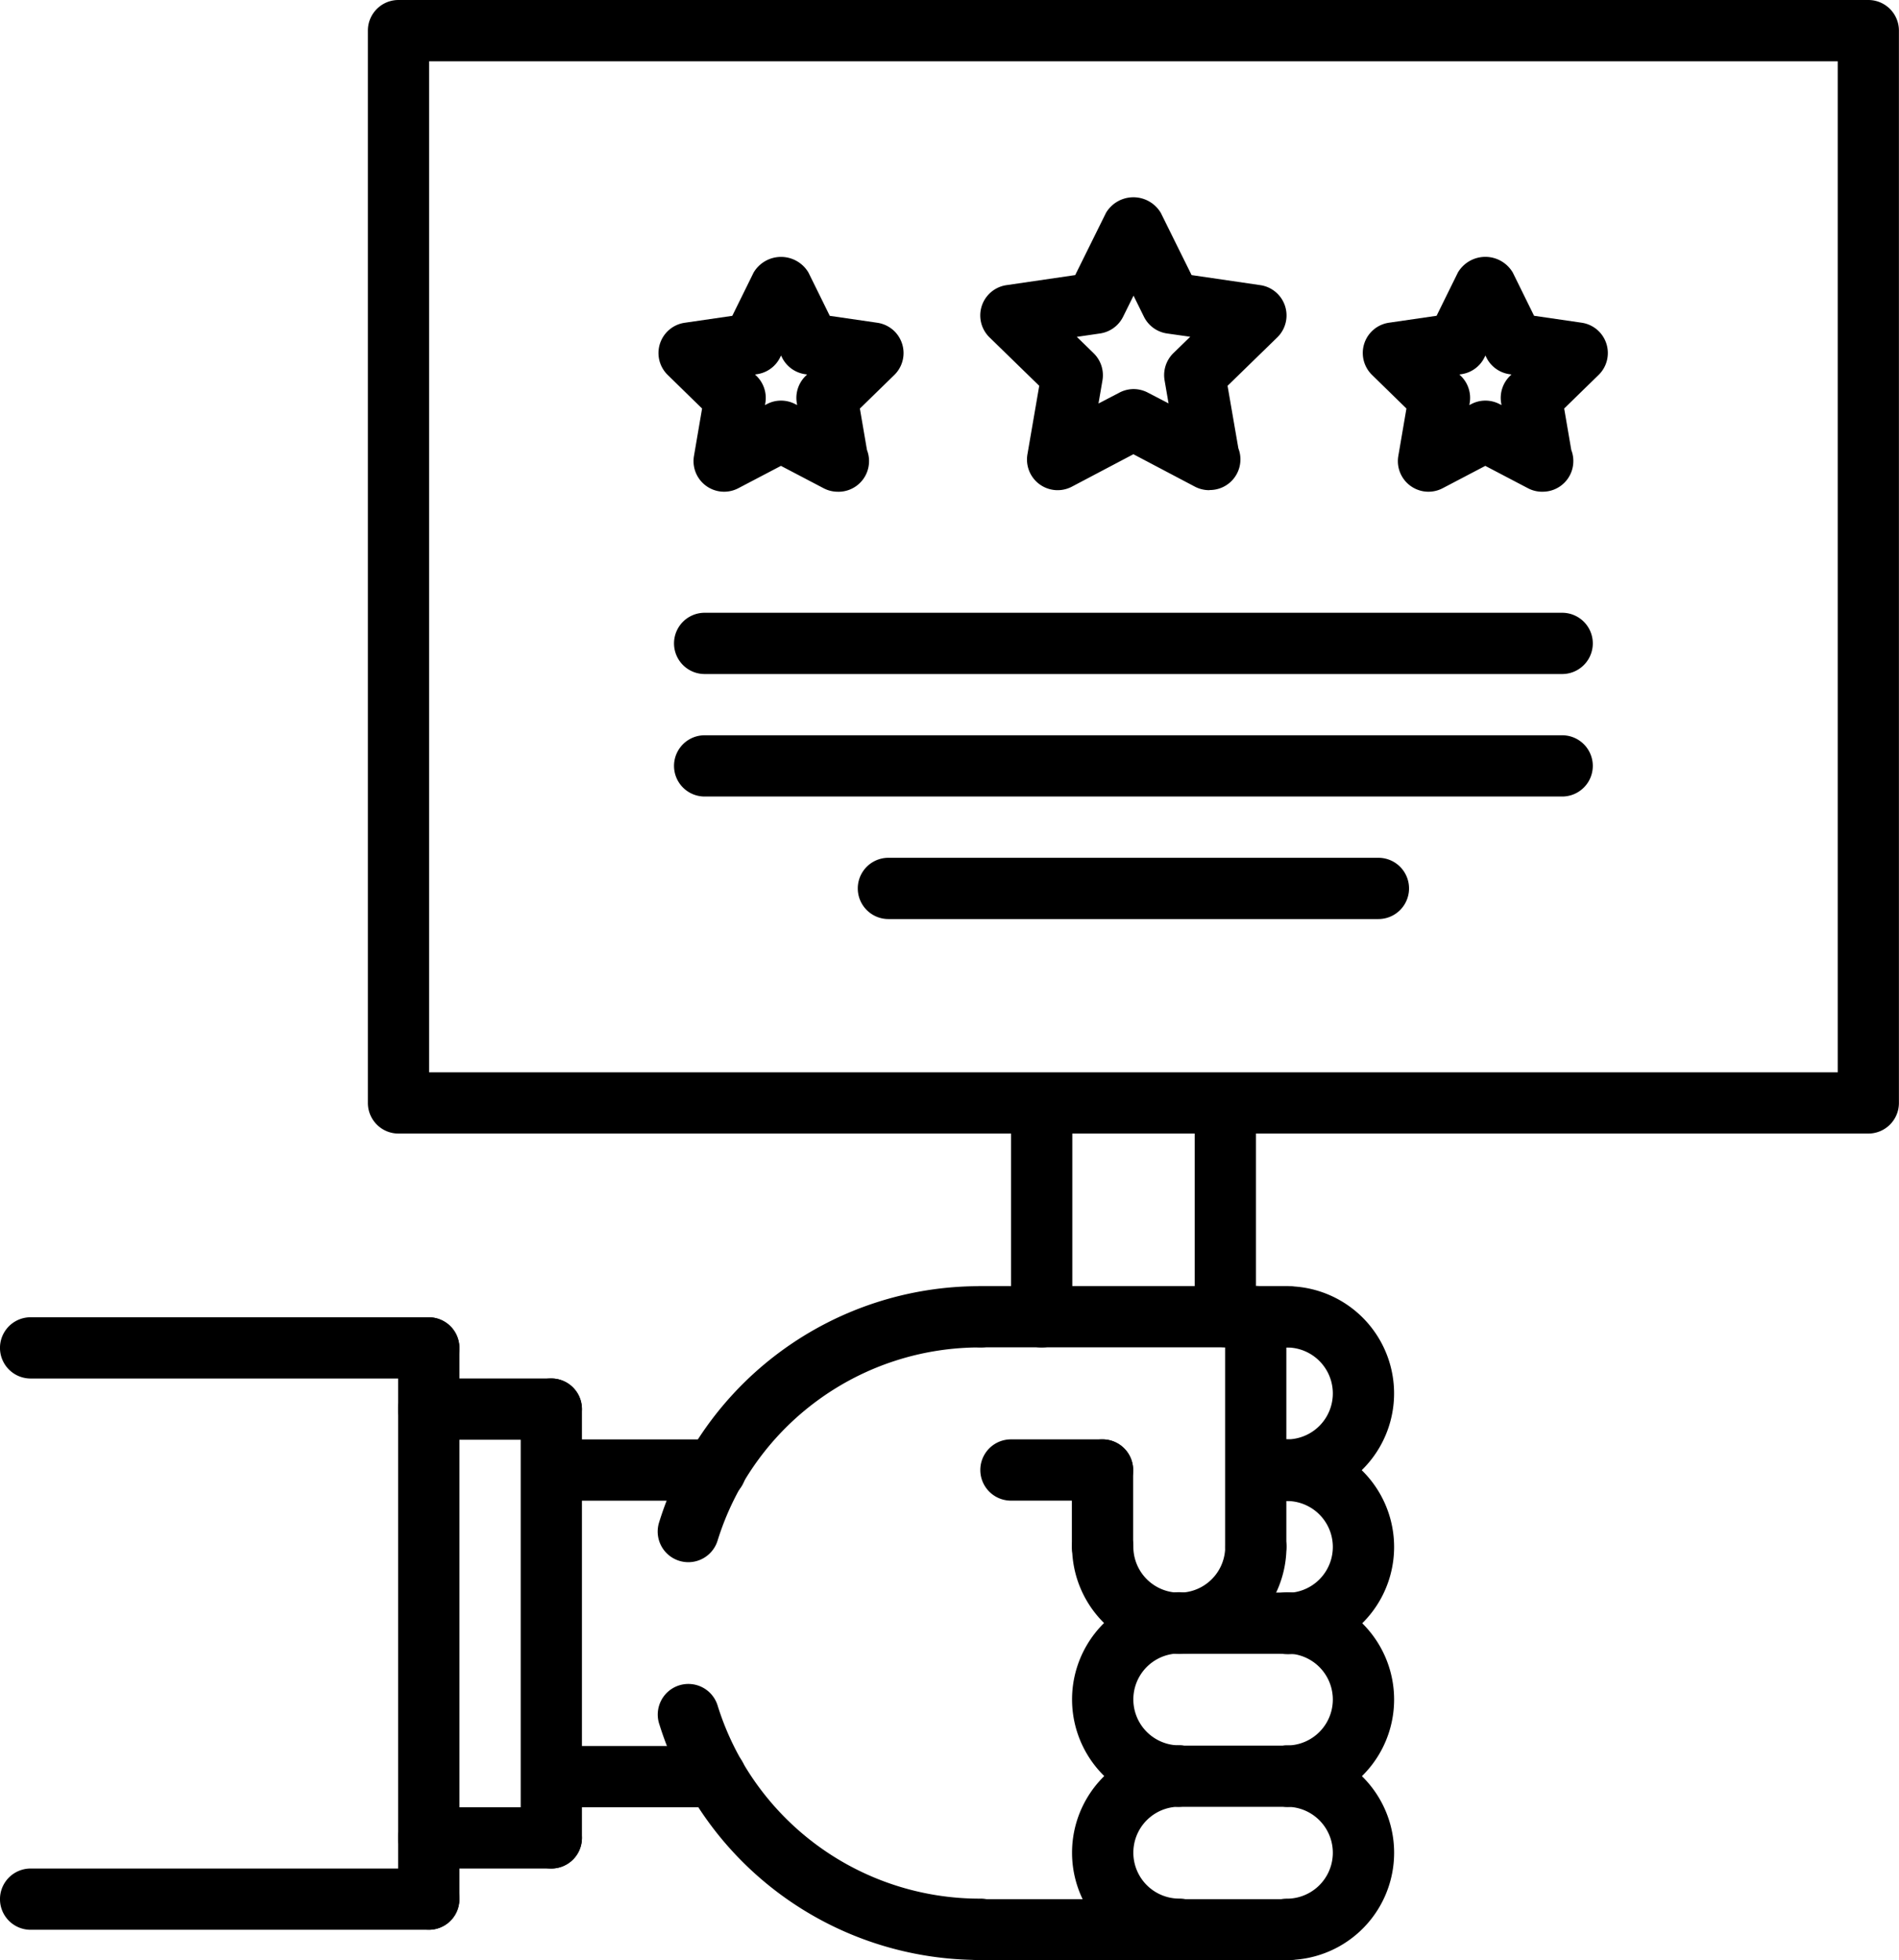 <svg xmlns="http://www.w3.org/2000/svg" width="70.282" height="72.545" viewBox="0 0 70.282 72.545">
  <g id="placard" transform="translate(-0.016)">
    <path id="Path_37" data-name="Path 37" d="M313.231,292.3a1.132,1.132,0,0,1-1.133-1.133V283.6a1.133,1.133,0,0,1,2.267,0v7.569A1.132,1.132,0,0,1,313.231,292.3Zm0,0" transform="translate(-267.866 -242.445)"/>
    <path id="Path_38" data-name="Path 38" d="M265.262,292.281a1.132,1.132,0,0,1-1.133-1.133v-7.58a1.133,1.133,0,1,1,2.267,0v7.58A1.133,1.133,0,0,1,265.262,292.281Zm0,0" transform="translate(-226.694 -242.418)"/>
    <path id="Path_39" data-name="Path 39" d="M329.317,343.887a1.133,1.133,0,0,1,0-2.267,1.7,1.7,0,1,0,0-3.4,1.133,1.133,0,0,1,0-2.267,3.967,3.967,0,1,1,0,7.934Zm0,0" transform="translate(-281.673 -288.355)"/>
    <path id="Path_40" data-name="Path 40" d="M329.317,383.968a1.133,1.133,0,0,1,0-2.267,1.7,1.7,0,0,0,0-3.4,1.133,1.133,0,0,1,0-2.267,3.968,3.968,0,0,1,0,7.936Zm0,0" transform="translate(-281.673 -322.755)"/>
    <path id="Path_41" data-name="Path 41" d="M329.317,423.823a1.133,1.133,0,0,1,0-2.267,1.7,1.7,0,0,0,0-3.4,1.133,1.133,0,0,1,0-2.267,3.968,3.968,0,0,1,0,7.936Zm0,0" transform="translate(-281.673 -356.964)"/>
    <path id="Path_42" data-name="Path 42" d="M284.037,423.807a3.968,3.968,0,0,1,0-7.936,1.133,1.133,0,0,1,0,2.267,1.7,1.7,0,0,0,0,3.4,1.133,1.133,0,1,1,0,2.267Zm0,0" transform="translate(-240.376 -356.95)"/>
    <path id="Path_43" data-name="Path 43" d="M284.037,463.839a3.968,3.968,0,0,1,0-7.937,1.133,1.133,0,1,1,0,2.267,1.7,1.7,0,0,0,0,3.4,1.133,1.133,0,1,1,0,2.267Zm0,0" transform="translate(-240.376 -391.31)"/>
    <path id="Path_44" data-name="Path 44" d="M329.317,463.839a1.133,1.133,0,0,1,0-2.267,1.7,1.7,0,0,0,0-3.4,1.133,1.133,0,0,1,0-2.267,3.968,3.968,0,0,1,0,7.937Zm0,0" transform="translate(-281.673 -391.31)"/>
    <path id="Path_45" data-name="Path 45" d="M284.038,401.1a3.972,3.972,0,0,1-3.968-3.967,1.133,1.133,0,0,1,2.267,0,1.7,1.7,0,1,0,3.4,0,1.133,1.133,0,0,1,2.267,0A3.97,3.97,0,0,1,284.038,401.1Zm0,0" transform="translate(-240.376 -339.895)"/>
    <path id="Path_46" data-name="Path 46" d="M305.191,418.207l-3.981,0a1.133,1.133,0,0,1,0-2.267h0l3.979,0a1.133,1.133,0,0,1,0,2.267Zm0,0" transform="translate(-257.55 -357.007)"/>
    <path id="Path_47" data-name="Path 47" d="M305.185,458.191l-3.982,0a1.133,1.133,0,0,1,0-2.267h0l3.981,0a1.133,1.133,0,0,1,0,2.267Zm0,0" transform="translate(-257.543 -391.327)"/>
    <path id="Path_48" data-name="Path 48" d="M260.573,338.2h-11.35a1.133,1.133,0,1,1,0-2.267h11.35a1.133,1.133,0,1,1,0,2.267Zm0,0" transform="translate(-212.927 -288.342)"/>
    <path id="Path_49" data-name="Path 49" d="M260.571,498.3H249.223a1.133,1.133,0,1,1,0-2.267h11.348a1.133,1.133,0,0,1,0,2.267Zm0,0" transform="translate(-212.927 -425.753)"/>
    <path id="Path_50" data-name="Path 50" d="M321.172,346.67a1.132,1.132,0,0,1-1.133-1.133V337.02a1.133,1.133,0,1,1,2.267,0v8.517A1.132,1.132,0,0,1,321.172,346.67Zm0,0" transform="translate(-274.682 -288.298)"/>
    <path id="Path_51" data-name="Path 51" d="M260.62,378.22h-3.389a1.133,1.133,0,0,1,0-2.267h3.389a1.133,1.133,0,0,1,0,2.267Zm0,0" transform="translate(-219.8 -322.688)"/>
    <path id="Path_52" data-name="Path 52" d="M322.424,378.22h-1.138a1.133,1.133,0,0,1,0-2.267h1.138a1.133,1.133,0,1,1,0,2.267Zm0,0" transform="translate(-274.78 -322.688)"/>
    <path id="Path_53" data-name="Path 53" d="M281.149,381.06a1.132,1.132,0,0,1-1.133-1.133v-2.84a1.133,1.133,0,1,1,2.267,0v2.84A1.132,1.132,0,0,1,281.149,381.06Zm0,0" transform="translate(-240.33 -322.688)"/>
    <path id="Path_54" data-name="Path 54" d="M137.294,458.3a1.133,1.133,0,0,1,0-2.267l6.064,0a1.133,1.133,0,1,1,0,2.267Zm0,0" transform="translate(-116.856 -391.421)"/>
    <path id="Path_55" data-name="Path 55" d="M137.294,378.222a1.133,1.133,0,1,1,0-2.267l6.064,0a1.133,1.133,0,0,1,0,2.267Zm0,0" transform="translate(-116.856 -322.688)"/>
    <path id="Path_56" data-name="Path 56" d="M137.165,378.18a1.132,1.132,0,0,1-1.133-1.133V361.18a1.133,1.133,0,1,1,2.267,0v15.866A1.132,1.132,0,0,1,137.165,378.18Zm0,0" transform="translate(-116.745 -309.035)"/>
    <path id="Path_57" data-name="Path 57" d="M109.692,474.3h-4.535a1.133,1.133,0,0,1,0-2.267h4.535a1.133,1.133,0,0,1,0,2.267Zm0,0" transform="translate(-89.272 -405.154)"/>
    <path id="Path_58" data-name="Path 58" d="M109.692,362.314h-4.535a1.133,1.133,0,1,1,0-2.267h4.535a1.133,1.133,0,1,1,0,2.267Zm0,0" transform="translate(-89.272 -309.035)"/>
    <path id="Path_59" data-name="Path 59" d="M105.157,366.727a1.132,1.132,0,0,1-1.133-1.133V345.2a1.133,1.133,0,1,1,2.267,0v20.4A1.132,1.132,0,0,1,105.157,366.727Zm0,0" transform="translate(-89.272 -295.316)"/>
    <path id="Path_60" data-name="Path 60" d="M15.885,346.329H1.149a1.133,1.133,0,1,1,0-2.267H15.885a1.133,1.133,0,1,1,0,2.267Zm0,0" transform="translate(0 -295.316)"/>
    <path id="Path_61" data-name="Path 61" d="M15.885,490.3H1.149a1.133,1.133,0,0,1,0-2.267H15.885a1.133,1.133,0,0,1,0,2.267Zm0,0" transform="translate(0 -418.887)"/>
    <path id="Path_62" data-name="Path 62" d="M151.634,41.948h-54.4A1.132,1.132,0,0,1,96.1,40.815V1.133A1.132,1.132,0,0,1,97.231,0h54.4a1.132,1.132,0,0,1,1.133,1.133V40.815A1.132,1.132,0,0,1,151.634,41.948ZM98.365,39.682H150.5V2.267H98.365Zm0,0" transform="translate(-82.469)"/>
    <path id="Path_63" data-name="Path 63" d="M178.663,75.822a1.128,1.128,0,0,1-.527-.131l-1.576-.826-1.576.826a1.132,1.132,0,0,1-1.643-1.194l.3-1.754L172.369,71.5A1.132,1.132,0,0,1,173,69.569l1.759-.256.788-1.6a1.179,1.179,0,0,1,2.032,0l.788,1.6,1.759.256a1.133,1.133,0,0,1,.629,1.933l-1.274,1.242.263,1.535a1.121,1.121,0,0,1,.076.411,1.132,1.132,0,0,1-1.133,1.133A.14.14,0,0,1,178.663,75.822Zm-2.1-3.372a1.129,1.129,0,0,1,.527.13l.07.035-.013-.076a1.133,1.133,0,0,1,.325-1l.056-.055-.076-.012a1.13,1.13,0,0,1-.853-.62l-.035-.071-.035.071a1.131,1.131,0,0,1-.853.62l-.076.012.057.055a1.135,1.135,0,0,1,.325,1l-.014.076.07-.035A1.114,1.114,0,0,1,176.56,72.45Zm0,0" transform="translate(-147.641 -57.625)"/>
    <path id="Path_64" data-name="Path 64" d="M264.562,62.377a1.142,1.142,0,0,1-.528-.13l-2.276-1.2-2.276,1.2a1.134,1.134,0,0,1-1.645-1.2l.436-2.532-1.839-1.791a1.133,1.133,0,0,1,.627-1.934l2.543-.372,1.138-2.3a1.18,1.18,0,0,1,2.032,0l1.138,2.3,2.543.372a1.133,1.133,0,0,1,.627,1.934l-1.839,1.791.4,2.314a1.118,1.118,0,0,1,.076.41,1.132,1.132,0,0,1-1.133,1.133Zm-2.8-3.741a1.139,1.139,0,0,1,.528.13l.769.4-.147-.856a1.138,1.138,0,0,1,.327-1.005l.622-.605L263,56.578a1.136,1.136,0,0,1-.852-.619l-.385-.78-.386.78a1.136,1.136,0,0,1-.852.619l-.861.126.622.605a1.137,1.137,0,0,1,.327,1.005l-.147.856.769-.4A1.139,1.139,0,0,1,261.758,58.636Zm0,0" transform="translate(-219.795 -44.238)"/>
    <path id="Path_65" data-name="Path 65" d="M362.655,75.822a1.128,1.128,0,0,1-.527-.131l-1.576-.826-1.576.826a1.132,1.132,0,0,1-1.643-1.194l.3-1.754L356.361,71.5a1.132,1.132,0,0,1,.629-1.933l1.759-.256.788-1.6a1.179,1.179,0,0,1,2.032,0l.788,1.6,1.759.256a1.133,1.133,0,0,1,.629,1.933l-1.274,1.242.263,1.535a1.121,1.121,0,0,1,.076.411,1.132,1.132,0,0,1-1.133,1.133A.138.138,0,0,1,362.655,75.822Zm-2.1-3.372a1.129,1.129,0,0,1,.527.13l.07.035-.013-.076a1.133,1.133,0,0,1,.325-1l.056-.055-.076-.012a1.13,1.13,0,0,1-.853-.62l-.035-.071-.035.071a1.131,1.131,0,0,1-.853.62l-.076.012.057.055a1.133,1.133,0,0,1,.325,1l-.013.076.07-.035A1.114,1.114,0,0,1,360.552,72.45Zm0,0" transform="translate(-305.565 -57.625)"/>
    <path id="Path_66" data-name="Path 66" d="M208.96,162.314H177.223a1.133,1.133,0,0,1,0-2.267H208.96a1.133,1.133,0,1,1,0,2.267Zm0,0" transform="translate(-151.128 -137.371)"/>
    <path id="Path_67" data-name="Path 67" d="M208.96,194.314H177.223a1.133,1.133,0,0,1,0-2.267H208.96a1.133,1.133,0,1,1,0,2.267Zm0,0" transform="translate(-151.128 -164.838)"/>
    <path id="Path_68" data-name="Path 68" d="M243.358,226.314H225.223a1.133,1.133,0,0,1,0-2.267h18.135a1.133,1.133,0,1,1,0,2.267Zm0,0" transform="translate(-192.327 -192.304)"/>
    <path id="Path_69" data-name="Path 69" d="M183.839,450.216a12.416,12.416,0,0,1-11.888-8.709,1.133,1.133,0,1,1,2.16-.682,10.162,10.162,0,0,0,9.728,7.123,1.134,1.134,0,0,1,0,2.269Zm0,0" transform="translate(-147.529 -377.687)"/>
    <path id="Path_70" data-name="Path 70" d="M172.958,346.152a1.145,1.145,0,0,1-.339-.052,1.133,1.133,0,0,1-.743-1.42,12.412,12.412,0,0,1,11.9-8.742,1.133,1.133,0,0,1,0,2.267,10.156,10.156,0,0,0-9.737,7.153A1.134,1.134,0,0,1,172.958,346.152Zm0,0" transform="translate(-147.467 -288.342)"/>
  </g>
</svg>
